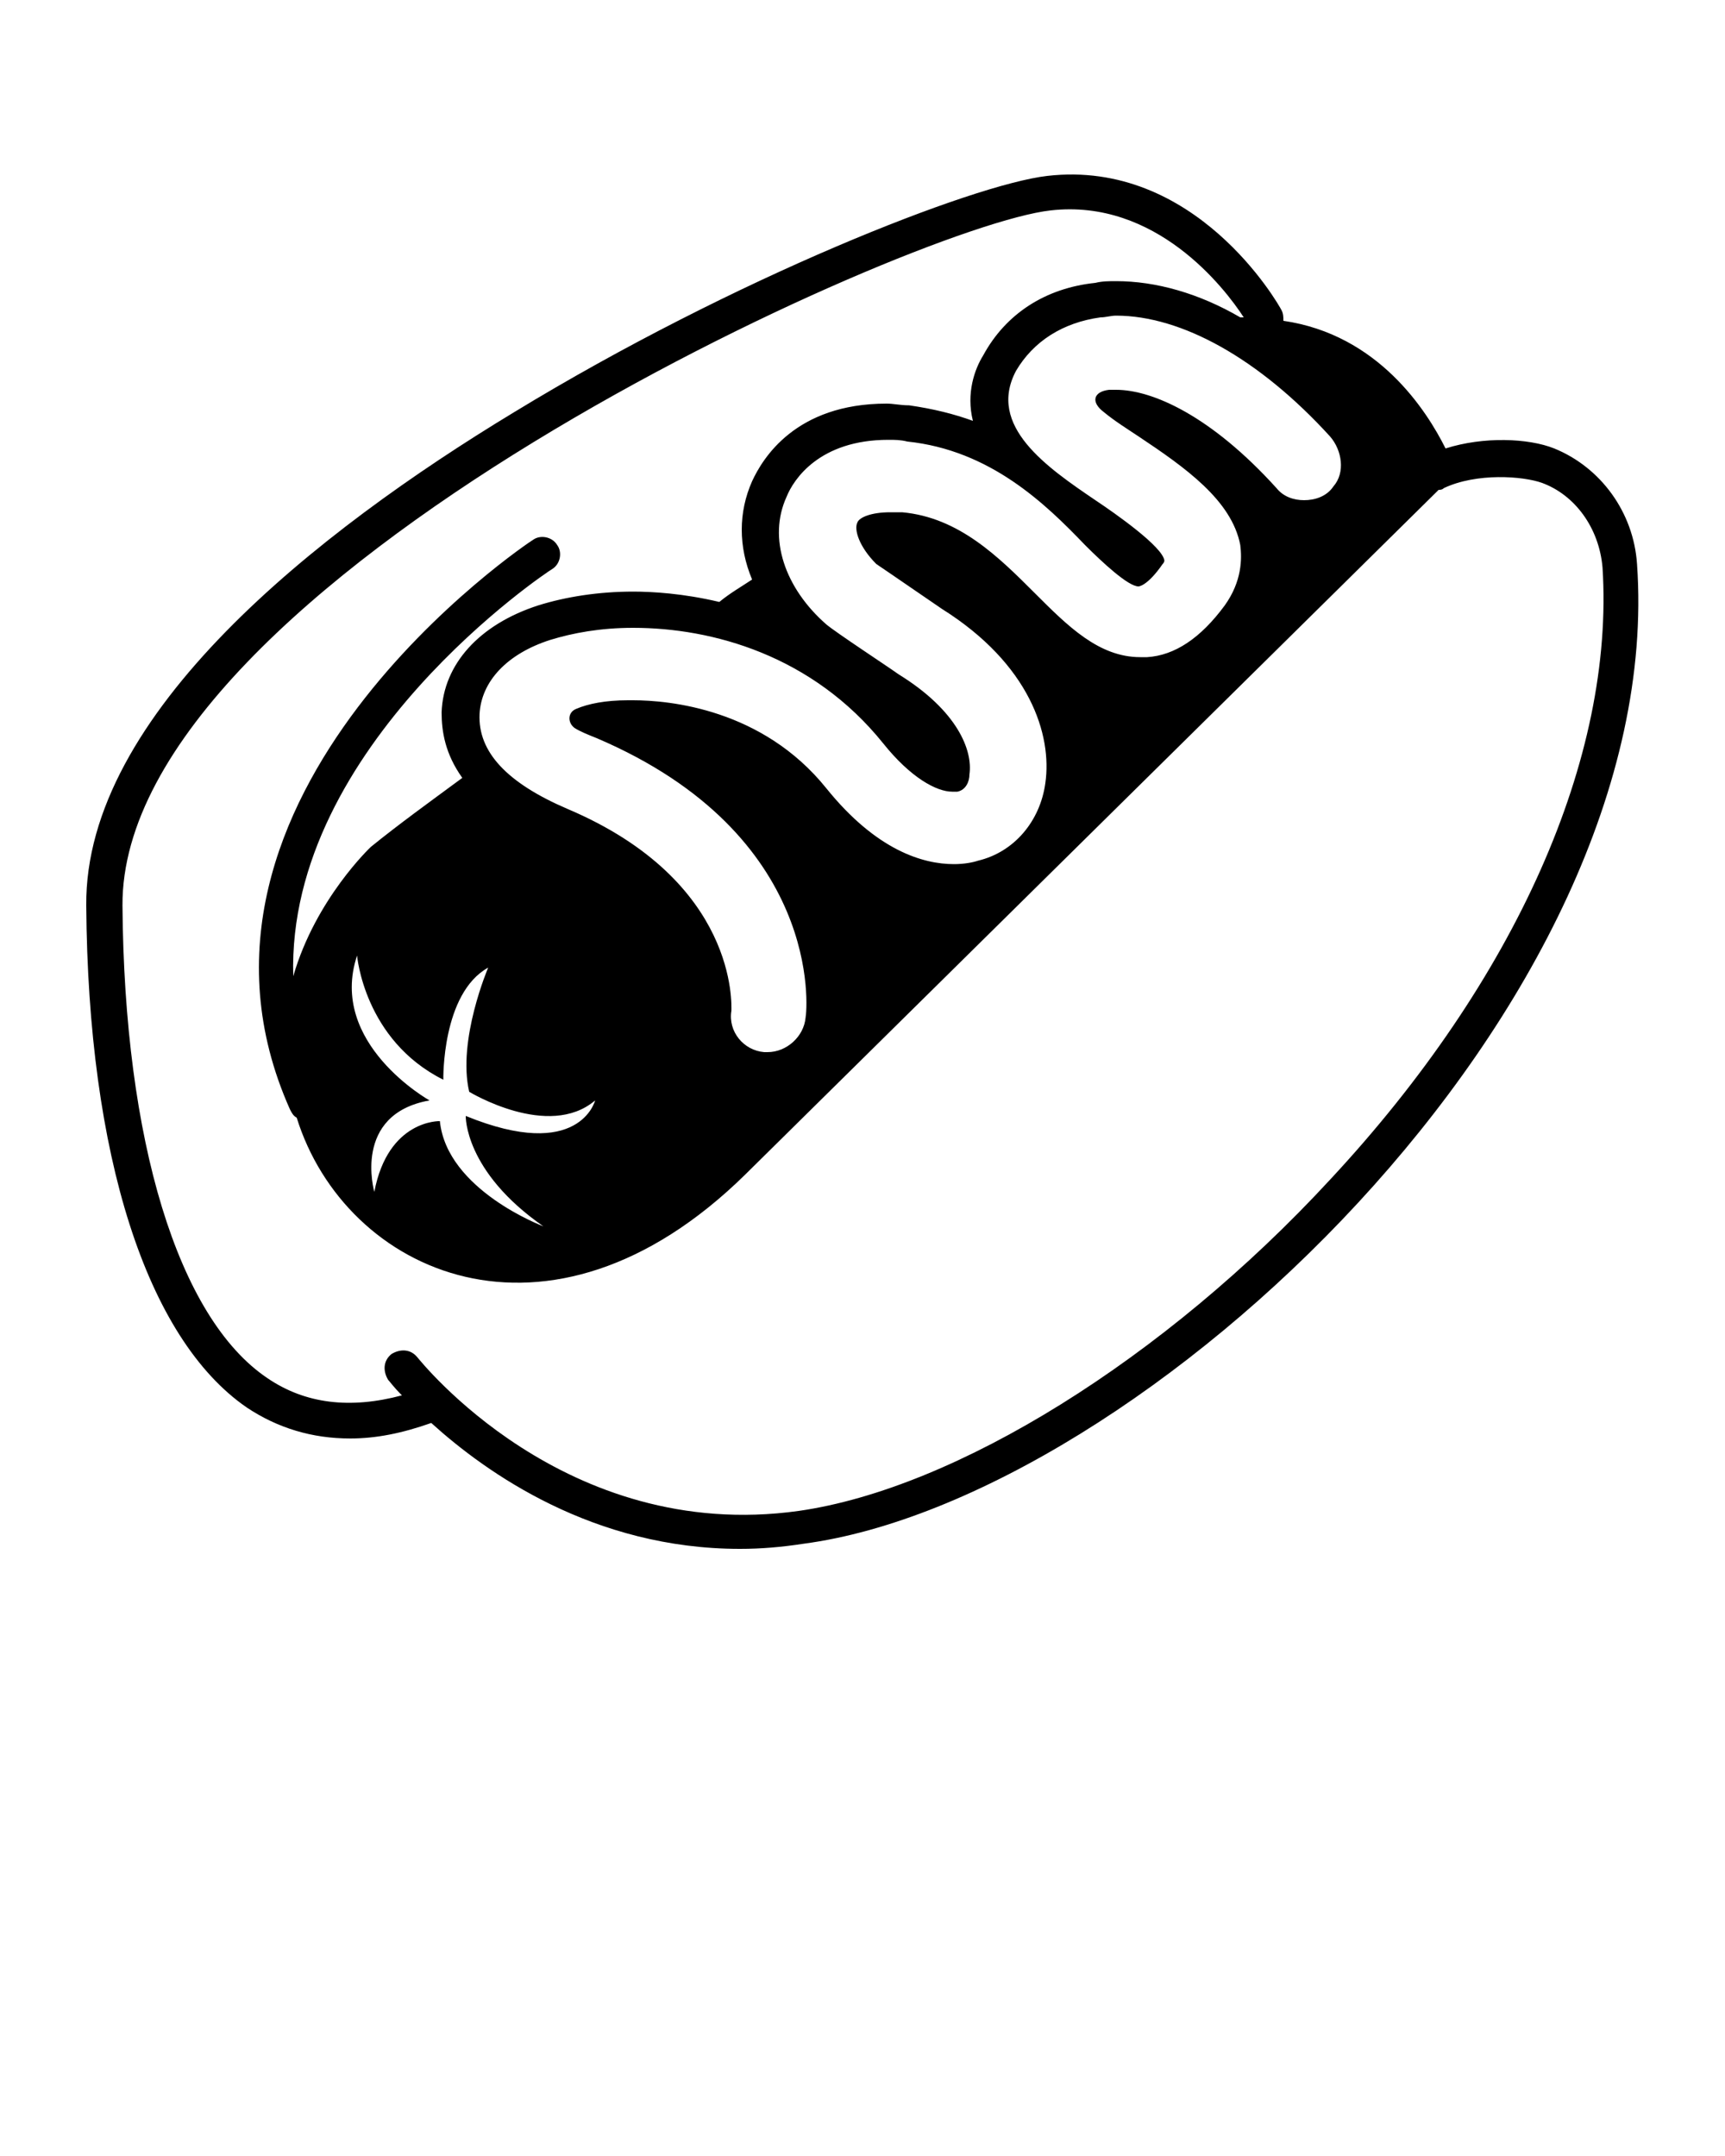 <svg xmlns="http://www.w3.org/2000/svg" xmlns:xlink="http://www.w3.org/1999/xlink" version="1.1" x="0px" y="0px" viewBox="0 0 100 125" enable-background="new 0 0 100 100" xml:space="preserve"><path d="M94.9,32.7c-0.2-3-2.1-5.6-4.8-6.7c-1.5-0.6-4.1-0.7-6.3,0c-1.1-2.2-3.9-6.6-9.4-7.4c0-0.2,0-0.4-0.1-0.6  c-0.2-0.4-5-8.8-13.6-7.8c-4.3,0.5-18.1,5.9-30.9,13.7C18.4,30.8,4.9,41.4,5,52.5C5.1,67,8.5,77.6,14.3,81.6c1.8,1.2,3.8,1.8,6,1.8  c1.5,0,3-0.3,4.7-0.9c3.2,2.9,9.4,7.3,17.9,7.3c1.2,0,2.4-0.1,3.7-0.3C66.1,86.9,96.7,58.3,94.9,32.7z M31.5,71.1c0,0-5.6-2.1-6-6.1  c0,0-3-0.1-3.8,4.1c0,0-1.3-4.5,3.2-5.3c0,0-5.9-3.3-4.2-8.4c0,0,0.4,4.9,5,7.2c0,0-0.1-5,2.6-6.5c0,0-1.8,4.2-1.1,7.2  c0,0,4.6,2.8,7.3,0.5c0,0-0.9,3.6-7.5,0.9C27,64.7,26.9,67.9,31.5,71.1z M51.2,43.1c1.6,2,3.1,2.8,4,2.8c0.1,0,0.2,0,0.3,0  c0.5-0.1,0.7-0.6,0.7-1c0.2-1.4-0.7-3.7-4.1-5.8l0,0c-0.7-0.5-3.6-2.4-4.2-2.9l0,0c-2.4-2.1-3.4-5-2.3-7.4c0.4-1,1.9-3.3,5.9-3.3  c0.4,0,0.7,0,1.1,0.1c4.8,0.5,8,3.6,10.3,6c1,1,2.5,2.4,3.1,2.4c0,0,0,0,0,0c0,0,0.5,0,1.4-1.3c0.1-0.1,0.1-0.2,0.1-0.2  c-0.1-0.8-2.8-2.7-4-3.5c-2.8-1.9-6.3-4.3-4.6-7.5c1-1.7,2.7-2.8,4.9-3.1c0.3,0,0.6-0.1,0.9-0.1c3.8,0,8.3,2.5,12.4,7  c0.7,0.8,0.9,2.1,0.2,2.9c-0.4,0.6-1.1,0.8-1.7,0.8c-0.6,0-1.2-0.2-1.6-0.7c-3.8-4.2-7.2-5.7-9.3-5.7c-0.2,0-0.3,0-0.4,0  c0,0,0,0,0,0c-0.9,0.1-1.1,0.7-0.3,1.3c0.6,0.5,1.4,1,2,1.4c2.7,1.8,5.4,3.7,5.9,6.3c0.1,0.8,0.1,2.1-0.9,3.5  c-1.4,1.9-2.9,2.9-4.5,3c-0.1,0-0.2,0-0.4,0c-2.4,0-4.2-1.8-6.1-3.7c-2.1-2.1-4.4-4.4-7.7-4.7c-0.2,0-0.5,0-0.7,0  c-1.1,0-1.8,0.3-1.9,0.6c-0.2,0.4,0.1,1.4,1.1,2.4c0.6,0.4,3.5,2.4,3.8,2.6c5.1,3.2,6.4,7.3,6,10.1c-0.3,2.2-1.8,4-3.9,4.5  c-0.3,0.1-0.8,0.2-1.4,0.2c-1.8,0-4.5-0.8-7.4-4.4c-3.7-4.6-9.1-5.1-11.2-5.1c-0.1,0-0.2,0-0.3,0c-1.3,0-2.3,0.2-3,0.5  c-0.5,0.2-0.5,0.8-0.1,1.1c0.3,0.2,0.8,0.4,1.3,0.6C47.7,48.4,46.8,58.5,46.7,59c-0.1,1.1-1.1,2-2.2,2c-0.1,0-0.1,0-0.2,0  c-1.2-0.1-2.1-1.2-1.9-2.4c0-0.3,0.4-7.5-9.5-11.7c-3.5-1.5-5.2-3.3-5.1-5.5c0.1-1.9,1.6-3.5,4.1-4.3c1.3-0.4,2.9-0.7,4.8-0.7  C41.3,36.4,47.1,38,51.2,43.1z M77.1,68.4c-9.6,10.4-21.7,17.9-30.8,19.2c-13.6,1.9-22-8.8-22.1-8.9c-0.4-0.5-1-0.5-1.5-0.2  c-0.5,0.4-0.5,1-0.2,1.5c0.1,0.1,0.3,0.4,0.8,0.9c-3,0.8-5.6,0.5-7.8-1c-5.2-3.5-8.3-13.8-8.4-27.4C7,33.7,52.8,13.1,60.9,12.2  c6.1-0.7,10.1,4.5,11.2,6.2c-0.1,0-0.1,0-0.2,0c-2.4-1.4-4.9-2.1-7.2-2.1c-0.4,0-0.8,0-1.2,0.1c-2.9,0.3-5.2,1.8-6.5,4.2  c-0.5,0.8-1,2.2-0.6,3.8c-1.1-0.4-2.3-0.7-3.7-0.9c-0.5,0-0.9-0.1-1.3-0.1c-5.3,0-7.2,3.2-7.8,4.5c-0.8,1.8-0.8,3.8,0,5.7  c-0.6,0.4-1.3,0.8-1.9,1.3c-2.1-0.5-3.9-0.6-5-0.6c-2,0-3.9,0.3-5.5,0.8c-3.4,1.1-5.5,3.4-5.6,6.2c0,1.1,0.2,2.4,1.2,3.8  c-1.9,1.4-3.7,2.7-5.3,4c0,0-3.2,3-4.5,7.5c-0.4-13.4,14.8-23.5,15-23.6c0.5-0.3,0.6-1,0.3-1.4c-0.3-0.5-1-0.6-1.4-0.3  c-0.2,0.1-22.2,14.8-14.1,33c0.1,0.2,0.2,0.4,0.4,0.5c2.8,9,14.6,14.5,26,3.3l40.2-39.7c0.1,0,0.2,0,0.3-0.1  c1.9-0.9,4.6-0.7,5.7-0.3c1.9,0.7,3.3,2.6,3.5,4.9C93.6,43.9,87.9,56.8,77.1,68.4z"/></svg>